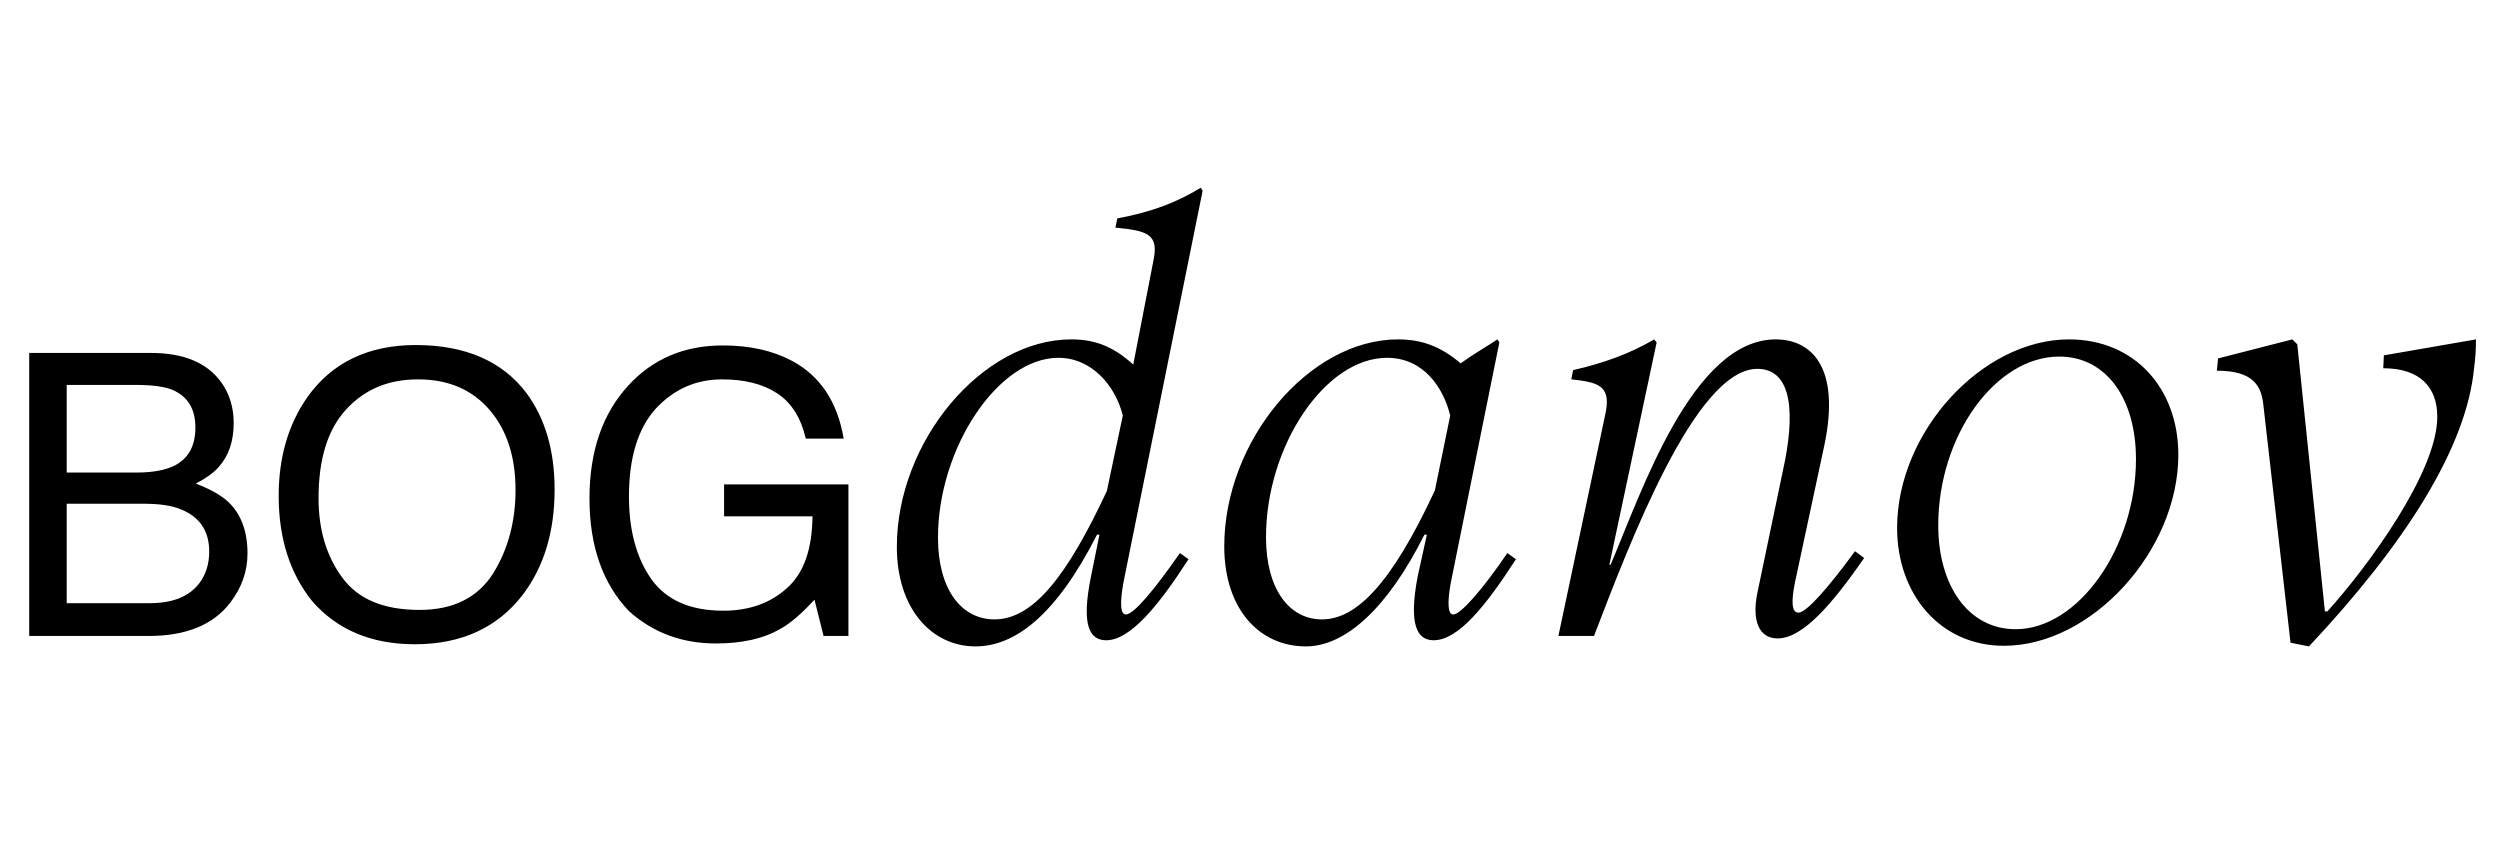 <svg width="114" height="39" viewBox="0 0 114 39" fill="none" xmlns="http://www.w3.org/2000/svg">
<path d="M44.48 29.476C42.492 29.476 40.896 27.768 40.896 24.94C40.896 20.124 44.788 15.476 48.848 15.476C49.912 15.476 50.752 15.784 51.676 16.624L52.6 11.864C52.852 10.66 52.292 10.52 50.864 10.38L50.948 9.96C52.6 9.652 53.692 9.204 54.756 8.56L54.84 8.7L51.228 26.564C51.06 27.516 51.088 28.02 51.34 28.02C51.704 28.02 52.656 26.872 53.804 25.22L54.196 25.5C52.824 27.628 51.536 29.196 50.444 29.196C49.688 29.196 49.296 28.524 49.744 26.312L50.136 24.38H50.024C48.148 28.076 46.272 29.476 44.48 29.476ZM42.772 24.52C42.772 26.872 43.836 28.244 45.348 28.244C47.112 28.244 48.652 26.284 50.472 22.392L51.2 18.948C50.864 17.604 49.8 16.316 48.26 16.316C45.516 16.316 42.772 20.432 42.772 24.52ZM59.55 29.476C57.422 29.476 55.826 27.768 55.826 24.912C55.826 20.096 59.69 15.476 63.75 15.476C64.814 15.476 65.682 15.784 66.606 16.568C67.222 16.12 67.782 15.812 68.286 15.476L68.37 15.616L66.158 26.564C65.99 27.488 66.018 28.02 66.27 28.02C66.606 28.02 67.614 26.872 68.734 25.22L69.126 25.5C67.754 27.628 66.494 29.196 65.374 29.196C64.618 29.196 64.226 28.496 64.646 26.284L65.066 24.38H64.954C63.246 27.796 61.314 29.476 59.55 29.476ZM57.73 24.492C57.73 26.872 58.794 28.244 60.278 28.244C61.818 28.244 63.414 26.704 65.43 22.364L66.13 18.948C65.822 17.688 64.926 16.316 63.246 16.316C60.418 16.316 57.73 20.348 57.73 24.492ZM73.219 18.808C73.471 17.548 72.827 17.436 71.651 17.296L71.735 16.876C73.107 16.568 74.339 16.12 75.431 15.476L75.543 15.616L73.387 25.752H73.443C74.843 22.476 77.167 15.476 80.975 15.476C82.487 15.476 83.971 16.596 83.187 20.32L81.843 26.592C81.675 27.46 81.703 27.936 82.011 27.936C82.375 27.936 83.383 26.788 84.587 25.136L85.007 25.444C83.551 27.544 82.207 29.112 81.059 29.112C80.191 29.112 79.883 28.272 80.135 27.04L81.311 21.412C81.843 19.004 81.787 16.82 80.135 16.82C77.307 16.82 74.311 24.772 72.687 29H71.063L73.219 18.808ZM91.38 29.448C88.468 29.448 86.508 27.096 86.508 24.072C86.508 19.704 90.372 15.476 94.348 15.476C97.316 15.476 99.332 17.688 99.332 20.74C99.332 25.108 95.384 29.448 91.38 29.448ZM88.384 23.96C88.384 26.704 89.756 28.692 91.912 28.692C94.768 28.692 97.4 24.968 97.4 20.936C97.4 18.192 96.056 16.26 93.9 16.26C90.988 16.26 88.384 19.872 88.384 23.96ZM105.288 29.476L104.448 29.308L103.216 18.528C103.132 17.576 102.74 16.904 101.088 16.904L101.144 16.344L104.532 15.476L104.756 15.7L106.016 27.88H106.128C107.976 25.836 111.14 21.524 111.14 19.004C111.14 17.66 110.356 16.792 108.676 16.792L108.704 16.204L112.904 15.476C112.904 15.952 112.876 16.372 112.82 16.764C112.484 20.404 109.656 24.828 105.288 29.476Z" fill="black"/>
<path d="M6.876 16.094C8.388 16.094 9.45 16.544 10.098 17.444C10.476 17.984 10.656 18.596 10.656 19.28C10.656 20.108 10.44 20.774 9.972 21.296C9.738 21.566 9.378 21.818 8.928 22.052C9.594 22.304 10.098 22.592 10.422 22.898C10.998 23.456 11.286 24.23 11.286 25.238C11.286 26.066 11.016 26.804 10.494 27.488C9.72 28.496 8.478 29 6.786 29H1.332V16.094H6.876ZM6.228 21.548C6.966 21.548 7.524 21.44 7.938 21.242C8.586 20.918 8.91 20.342 8.91 19.496C8.91 18.65 8.568 18.092 7.884 17.786C7.506 17.624 6.93 17.552 6.156 17.552H3.042V21.548H6.228ZM6.804 27.506C7.884 27.506 8.64 27.2 9.108 26.57C9.396 26.174 9.54 25.706 9.54 25.148C9.54 24.212 9.108 23.582 8.28 23.24C7.83 23.042 7.236 22.97 6.516 22.97H3.042V27.506H6.804ZM24.012 17.93C24.858 19.082 25.29 20.54 25.29 22.322C25.29 24.248 24.804 25.85 23.832 27.128C22.68 28.622 21.042 29.378 18.918 29.378C16.92 29.378 15.372 28.712 14.238 27.416C13.212 26.138 12.708 24.536 12.708 22.61C12.708 20.864 13.14 19.37 14.004 18.128C15.12 16.544 16.776 15.734 18.954 15.734C21.222 15.734 22.914 16.472 24.012 17.93ZM22.482 26.156C23.166 25.058 23.508 23.78 23.508 22.34C23.508 20.828 23.112 19.604 22.32 18.686C21.51 17.75 20.43 17.3 19.062 17.3C17.712 17.3 16.632 17.75 15.786 18.668C14.94 19.586 14.526 20.936 14.526 22.718C14.526 24.158 14.886 25.364 15.606 26.336C16.326 27.326 17.496 27.812 19.134 27.812C20.664 27.812 21.78 27.254 22.482 26.156ZM36.114 16.454C37.392 17.138 38.184 18.308 38.472 20H36.744C36.528 19.064 36.096 18.362 35.43 17.93C34.764 17.498 33.936 17.3 32.928 17.3C31.722 17.3 30.732 17.75 29.904 18.632C29.094 19.532 28.68 20.864 28.68 22.646C28.68 24.176 29.022 25.436 29.688 26.39C30.372 27.362 31.47 27.848 32.982 27.848C34.152 27.848 35.124 27.506 35.88 26.822C36.654 26.138 37.032 25.058 37.05 23.546H33.018V22.088H38.688V29H37.554L37.14 27.344C36.546 27.992 36.024 28.442 35.556 28.694C34.8 29.126 33.828 29.342 32.64 29.342C31.11 29.342 29.778 28.856 28.68 27.866C27.492 26.624 26.88 24.914 26.88 22.736C26.88 20.576 27.474 18.866 28.644 17.588C29.76 16.364 31.2 15.752 32.964 15.752C34.188 15.752 35.232 15.986 36.114 16.454Z" fill="black"/>
</svg>
